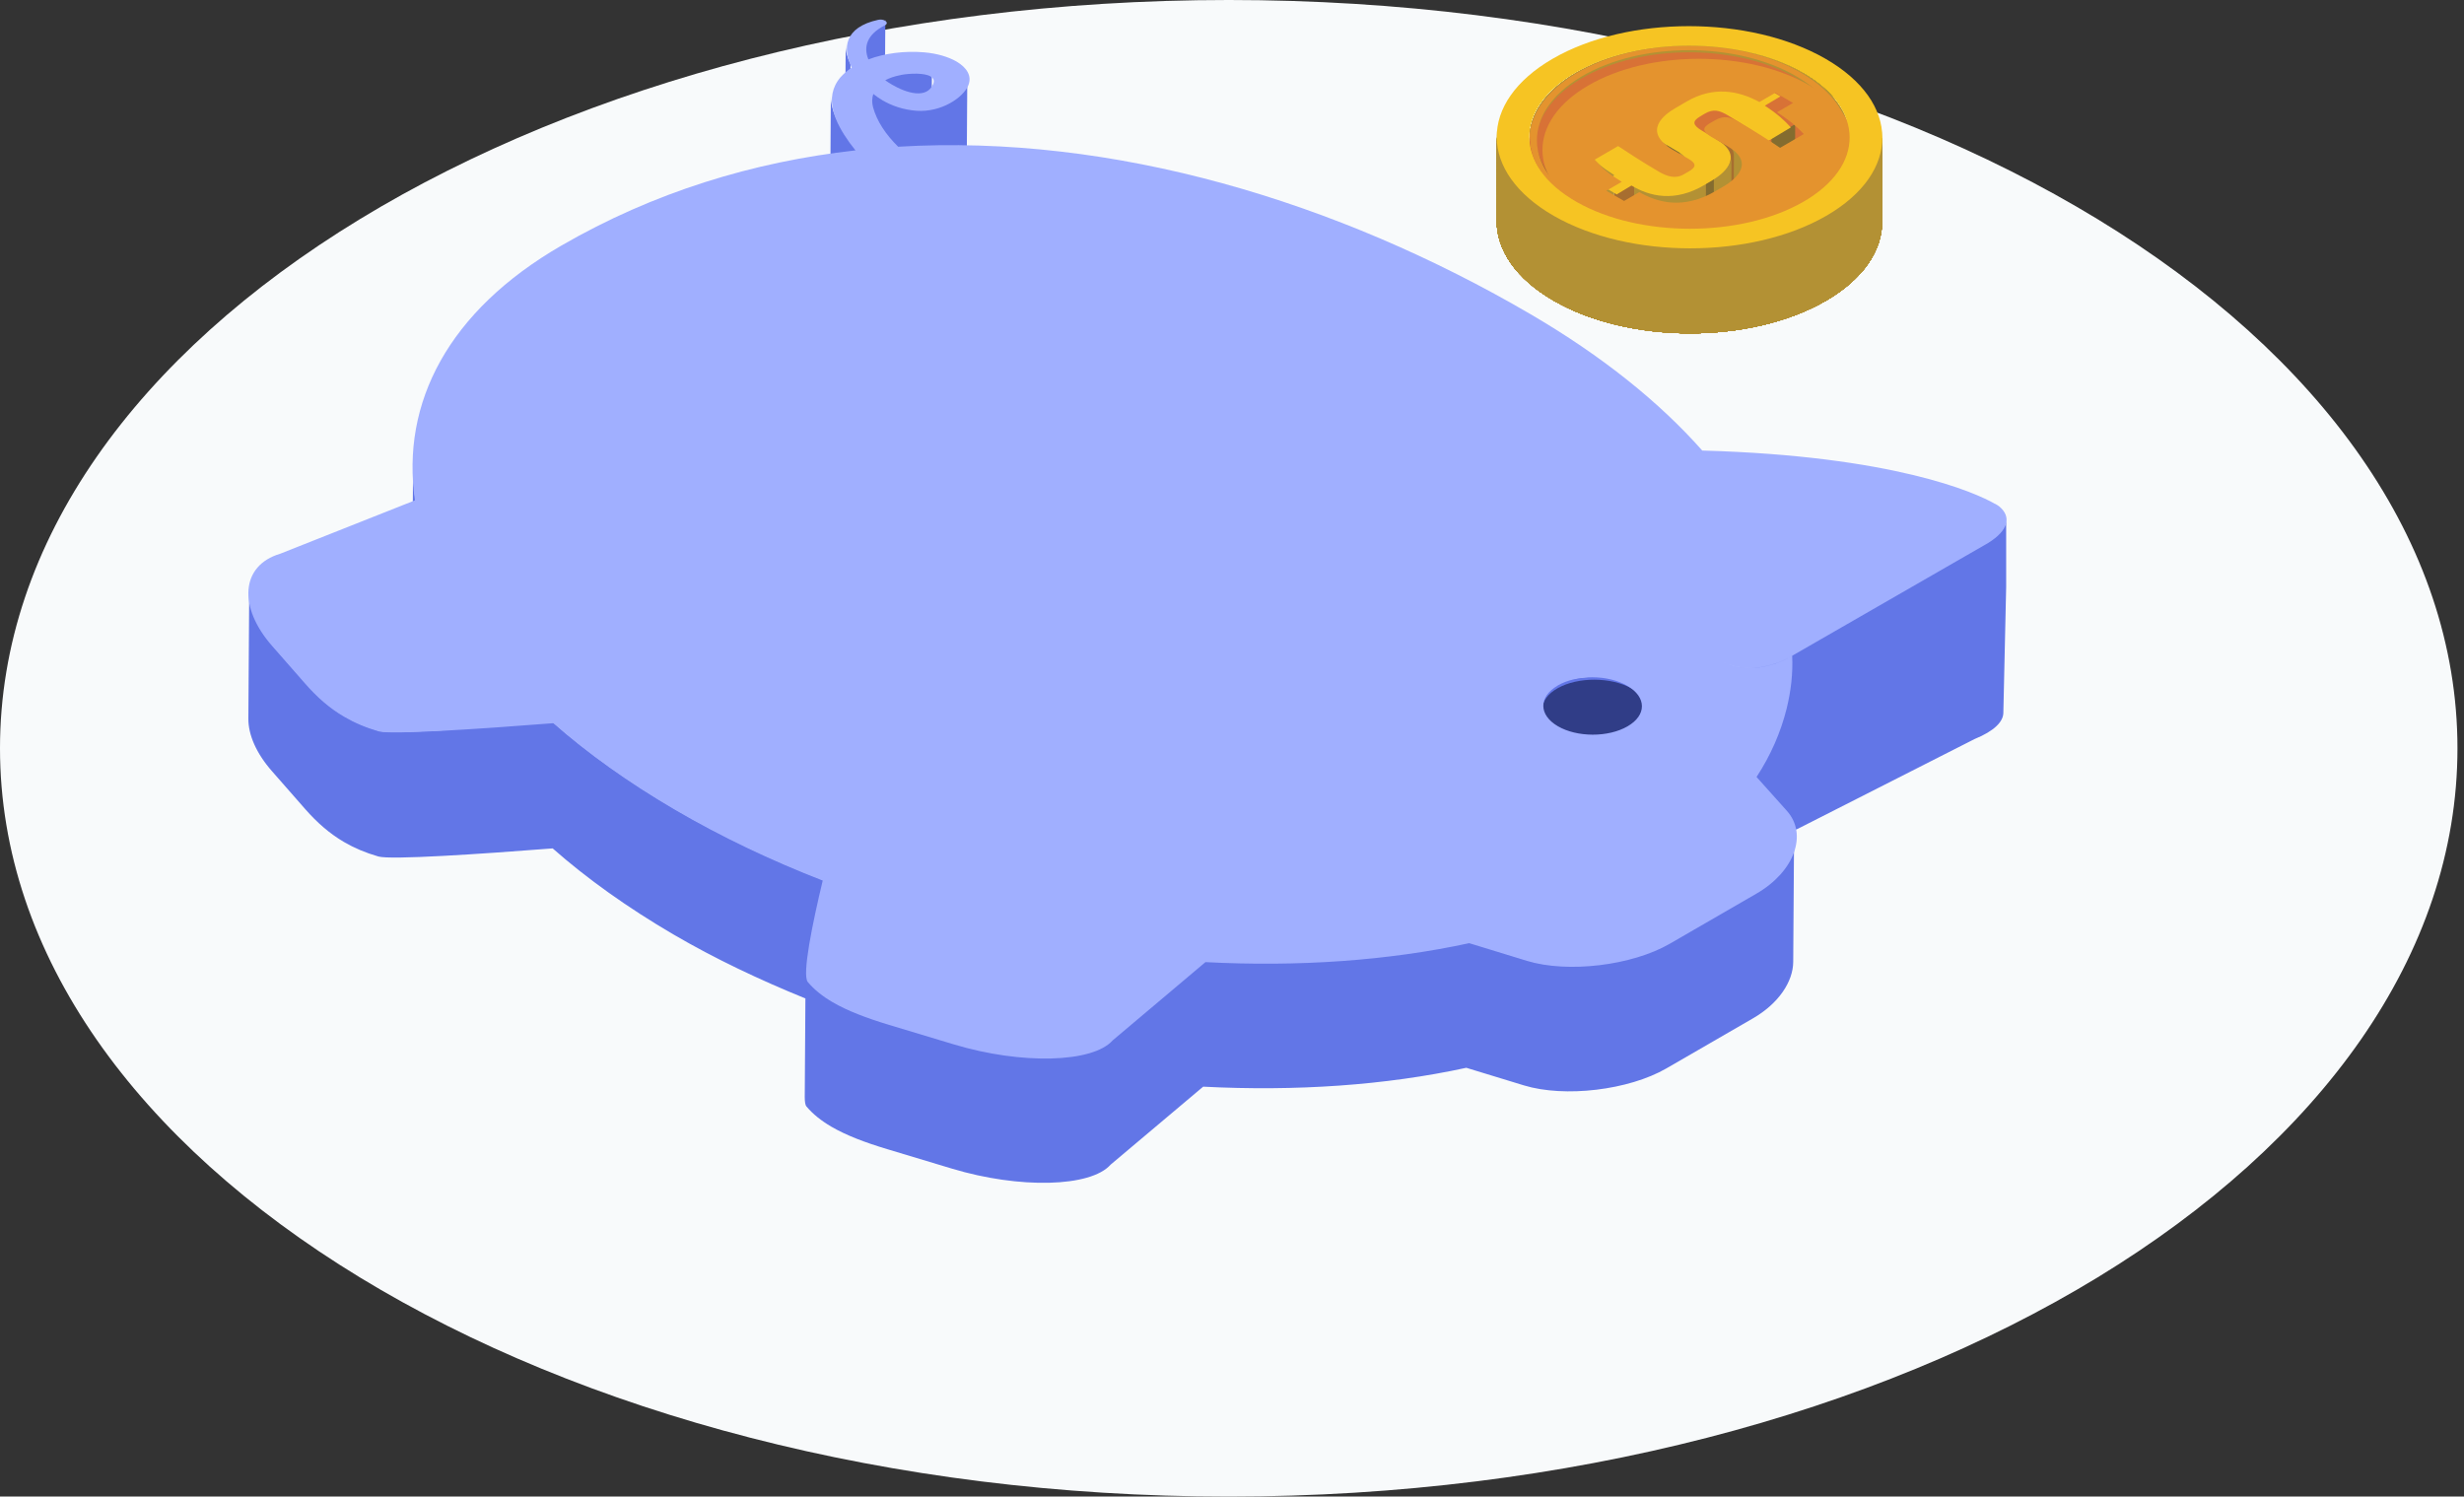 <?xml version="1.0" encoding="UTF-8" standalone="no"?>
<svg id="svg2" xmlns:rdf="http://www.w3.org/1999/02/22-rdf-syntax-ns#" xmlns="http://www.w3.org/2000/svg" height="229" width="377" version="1.1" xmlns:cc="http://creativecommons.org/ns#" xmlns:dc="http://purl.org/dc/elements/1.1/" viewBox="0 0 377 229">
 <rect x="0" y="0" width="377" height="229" fill="#333333" stroke="none"/>
 <style id="style4">tspan { white-space:pre }
		.shp0 { fill: #f8fafb } 
		.shp1 { fill: #6276e7 } 
		.shp2 { fill: #303d87 } 
		.shp3 { fill: #a0afff } 
		.shp4 { fill: #b39134 } 
		.shp5 { fill: #d87236 } 
		.shp6 { fill: #795228 } 
		.shp7 { fill: #a76e30 } 
		.shp8 { fill: #7b5228 } 
		.shp9 { fill: #846c2f } 
		.shp10 { fill: #e4932e } 
		.shp11 { fill: #f6c423 }</style>
 <g id="iso">
  <path id="Oval 3" d="m188 229c103.83 0 188-51.26 188-114.5s-84.17-114.5-188-114.5-188 51.26-188 114.5 84.17 114.5 188 114.5z" class="shp0"/>
  <path id="Fill 1115" d="m133.18 23.97v1.01c-0.16-0.14-0.31-0.26-0.46-0.41 0.12-0.21 0.28-0.41 0.46-0.61zm2.53 22.22c1.68 0.99 3.62 1.69 5.8 1.81 0.81 0.04 1.57-0.39 1.57-0.86 0.02-3.56 0.05-7.83 0.08-11.95 2.25-0.71 4.01-2.17 4.54-3.47 0.12-0.31 0.18-0.6 0.18-0.89l0.12-19.2c0 0.28-0.06 0.57-0.18 0.86-0.58 1.44-2.66 3.09-5.27 3.69l0.03-4.29c0-0.31-0.18-0.55-0.48-0.74-0.95-0.55-3.08-0.5-4.51-0.23-0.88 0.17-1.58 0.42-2.19 0.73l0.06-8.65c0 0.12-0.09 0.24-0.3 0.35-1.99 1.01-2.81 2.3-2.82 3.64l-0.11 17.05c-0.54-0.55-1.09-1.1-1.52-1.62-0.24-0.29-0.44-0.57-0.65-0.84l0.07-11.77c-0.46-0.94-0.75-1.93-0.74-2.87l-0.09 13.55c-1.2-1.8-2.19-3.79-2.18-5.75l-0.12 19.21c-0.02 2.24 1.26 4.55 2.68 6.53 0.26 0.37 0.56 0.76 0.89 1.17 1.24 1.52 2.96 3.26 5.13 4.53zm12.29-34.57v-0.03zm-20.88 3.12v-0.02 0.02z" class="shp1"/>
  <path id="Fill 1116" d="m233.56 146.89l-2.98-0.91 19.15-11.05c4.9-2.83 10.94-3.1 14.67-0.92 0.68 0.4 1.28 0.87 1.79 1.43l1.54 1.72-12.35 7.13c-5.79 3.34-15.59 4.51-21.81 2.61zm73.39-67.27c-0.01 1.12-1.35 2.34-3.25 3.52-0.14 0.09-29.79 17.14-29.79 17.14-3.98 2.3-8.2 2.46-11.04 0.8-1.16-0.68-2.09-1.65-2.67-2.92l-4.5-9.84c1.27-0.09 2.67-0.13 4.24-0.09l0.13-19.22c-6.96-0.17-11.05 0.89-11.07 3.78l-0.13 19.21c0 0.58 0.15 1.23 0.49 1.96l8.87 19.4c-2.43 0-5.01 0.57-7.42 1.72l1.04-7.07c1-1.55-0.18-1.1-0.52-1.61-0.17-0.26-0.39-0.5-0.65-0.74-0.26-0.25-0.51-0.41-0.76-0.57-1.01-0.63-1.86-1.95-2.77-2.17-0.9-0.22-2.87 0.67-3.83 0.66-2.16 0.08-3.94 0.46-5.32 1.25-0.36 0.21-0.69 0.44-0.96 0.68-0.82 0.72-1.23 1.56-1.24 2.39l-0.1 15.81-16.49 9.53c-2.74 1.58-4.1 3.38-4.11 5.04l-0.05 7.55c-9.77 1.38-20.18 1.77-30.82 1.22-19.52-1.02-39.83-5.23-58.43-12.45-7.9-3.07-15.5-6.68-22.59-10.83-7.1-4.15-13.28-8.58-18.52-13.18-12.34-10.85-19.48-22.67-21.12-34.01-0.26-1.77-0.38-3.52-0.37-5.26l-0.13 19.21c-0.01 1.74 0.11 3.51 0.37 5.28 0.76 5.23 2.75 10.56 5.81 15.86-5.68 0.33-10.19 0.46-11.22 0.17-2.01-0.58-3.73-1.32-5.27-2.22-2.28-1.33-4.15-3.01-5.91-5.01l-5.05-5.75c-2.48-2.81-3.68-5.67-3.67-8.12l-0.13 19.22c-0.02 2.44 1.19 5.31 3.67 8.11l5.05 5.76c1.76 2 3.63 3.67 5.91 5.01 1.54 0.9 3.26 1.64 5.27 2.22 1.9 0.54 15.48-0.37 26.66-1.24 5.24 4.61 11.42 9.04 18.52 13.19 6.35 3.71 13.14 6.92 20.15 9.77l-0.1 15.06c0 0.73 0.07 1.25 0.27 1.48 0.99 1.17 2.25 2.17 3.78 3.07 2.28 1.33 5.14 2.42 8.57 3.45l9.9 2.98c10.35 3.12 21.22 2.85 24.28-0.61l14.16-11.93c14.15 0.73 27.88-0.2 40.26-2.89l8.84 2.7c6.21 1.89 16.01 0.73 21.78-2.61l13.25-7.66c3.91-2.26 6.13-5.6 6.15-8.64l0.13-19.22c-0.02 2.66-1.81 5.52-4.87 7.71 1.44-2.61 2.51-5.32 3.2-8.1 0.74-0.19 1.48-0.44 2.24-0.75l27.06-13.74c2.94-1.19 4.38-2.63 4.39-4.01l0.43-19.23v-10.24zm-243.76-8.28v-0.01 0.01zm248.13 21.71c0.13-0.07 0.26-0.15 0.38-0.23-0.13 0.08-0.25 0.15-0.38 0.23zm1.46-1.01c0.04-0.04 0.1-0.07 0.14-0.11-0.04 0.04-0.1 0.07-0.14 0.11zm0.98-1.27c-0.04 0.08-0.07 0.16-0.11 0.24 0.04-0.08 0.07-0.16 0.11-0.24z" class="shp1"/>
  <path id="Fill 1117" d="m249.65 105.35c-3.13-1.77-8.19-1.8-11.31-0.05s-3.12 4.6 0.01 6.37 8.19 1.77 11.31 0.02 3.11-4.58-0.02-6.35" class="shp2"/>
  <path id="Fill 1118" d="m238.33 104.89c2.95-1.7 7.72-1.67 10.67 0.06s2.96 4.49 0.02 6.19c-2.95 1.71-7.72 1.7-10.67-0.02-2.95-1.73-2.96-4.51-0.01-6.22zm-100.49-93.42c1.44-0.27 3.6-0.33 4.55 0.23 0.42 0.24 0.6 0.61 0.4 1.13-0.98 2.41-4.15 1.39-6.33 0.11-0.37-0.22-0.72-0.44-1.02-0.66 0.65-0.34 1.42-0.62 2.4-0.8zm167.42 65.64c-3-1.75-15.64-7.36-44.81-8.17-6.51-7.36-15.28-14.44-26.23-20.84-29.6-17.3-63.93-27.63-96.8-25.65-1.9-1.87-3.25-3.9-3.84-6.04-0.18-0.68-0.18-1.38 0.04-2.03 0.43 0.34 0.9 0.67 1.41 0.97 1.42 0.83 3.16 1.45 5.22 1.6 3.77 0.26 7.14-2.01 7.91-3.91 0.58-1.43-0.25-2.7-1.8-3.62-1.28-0.74-3.05-1.25-4.95-1.41-3.02-0.26-6.1 0.15-8.54 1.08-0.78-1.88-0.26-3.81 2.51-5.21 0.44-0.22 0.35-0.52 0.04-0.71-0.25-0.15-0.65-0.23-1.04-0.14-5.25 1.14-5.49 4.43-4.06 7.33-0.67 0.42-1.24 0.93-1.72 1.46-2.67 3.15-0.81 6.96 1.39 10.02 0.26 0.36 0.57 0.76 0.9 1.17-15.66 1.75-30.89 6.4-45 14.57-17.31 10.01-24.56 24.09-22.4 38.98l-20.64 8.18c-5.97 1.77-6.51 8.1-1.17 14.15l5.06 5.77c1.76 2 3.64 3.69 5.93 5.02 1.54 0.9 3.27 1.65 5.28 2.23 1.9 0.54 15.51-0.37 26.72-1.25 5.25 4.62 11.45 9.06 18.56 13.22s14.73 7.78 22.65 10.86c-1.56 6.51-3.2 14.43-2.28 15.53 0.99 1.17 2.25 2.18 3.79 3.08 2.28 1.33 5.16 2.42 8.59 3.46l9.93 2.99c10.38 3.13 21.27 2.85 24.34-0.61l14.19-11.97c14.18 0.74 27.95-0.21 40.35-2.9l8.85 2.71c6.23 1.9 16.04 0.73 21.84-2.62l13.28-7.68c5.79-3.35 7.88-9.07 4.62-12.68l-4.62-5.16c2.18-3.34 3.71-6.86 4.61-10.49 0.65-2.65 0.97-5.36 0.84-8.05 0.04-0.02 0.08-0.04 0.11-0.07l29.42-16.93c0.16-0.09 0.3-0.18 0.45-0.26 3.14-1.95 3.58-4.02 1.72-5.58-0.11-0.09-0.32-0.23-0.64-0.42zm-31.06 23.26c-3.82 2.22-7.98 2.38-10.81 0.79 2.81 1.57 6.91 1.43 10.81-0.79zm-23.79-24.43l1.06 2.32z" class="shp3"/>
  <g id="Group 2">
   <path id="Fill 1119" d="m283 21.26c0.01-3.66-2.4-7.32-7.23-10.11-9.59-5.54-25.09-5.54-34.62 0-4.73 2.75-7.1 6.36-7.11 9.96l-0.04 12.74c0.01-3.61 2.38-7.21 7.11-9.96 9.53-5.54 25.03-5.54 34.62 0 4.83 2.79 7.24 6.45 7.23 10.11l0.04-12.74" class="shp4"/>
   <path id="Fill 1120" d="m283 21.26c0.01-3.66-2.4-7.32-7.23-10.11-9.59-5.54-25.09-5.54-34.62 0-4.73 2.75-7.1 6.36-7.11 9.96l-0.04 12.74c0.01-3.61 2.38-7.21 7.11-9.96 9.53-5.54 25.03-5.54 34.62 0 4.83 2.79 7.24 6.45 7.23 10.11l0.04-12.74" class="shp4"/>
   <path id="Fill 1121" d="m283 21.26c0.01-3.66-2.4-7.32-7.23-10.11-9.59-5.54-25.09-5.54-34.62 0-4.73 2.75-7.1 6.36-7.11 9.96l-0.04 12.74c0.01-3.61 2.38-7.21 7.11-9.96 9.53-5.54 25.03-5.54 34.62 0 4.83 2.79 7.24 6.45 7.23 10.11l0.04-12.74" class="shp4"/>
   <path id="Fill 1122" d="m283 21.26c0.01-3.66-2.4-7.32-7.23-10.11-9.59-5.54-25.09-5.54-34.62 0-4.73 2.75-7.1 6.36-7.11 9.96l-0.04 12.74c0.01-3.61 2.38-7.21 7.11-9.96 9.53-5.54 25.03-5.54 34.62 0 4.83 2.79 7.24 6.45 7.23 10.11l0.04-12.74" class="shp4"/>
   <path id="Fill 1123" d="m283 21.26c0.01-3.66-2.4-7.32-7.23-10.11-9.59-5.54-25.09-5.54-34.62 0-4.73 2.75-7.1 6.36-7.11 9.96l-0.04 12.74c0.01-3.61 2.38-7.21 7.11-9.96 9.53-5.54 25.03-5.54 34.62 0 4.83 2.79 7.24 6.45 7.23 10.11l0.04-12.74" class="shp4"/>
   <path id="Fill 1124" d="m282 21.94c0.01-3.57-2.31-7.15-6.94-9.87-9.2-5.42-24.05-5.42-33.2 0-4.54 2.69-6.82 6.21-6.83 9.74l-0.04 13.06c0.01-3.53 2.28-7.05 6.83-9.74 9.15-5.42 24-5.42 33.2 0 4.63 2.73 6.95 6.31 6.94 9.87l0.04-13.06" class="shp5"/>
   <path id="Fill 1125" d="m283 21.26c0.01-3.66-2.4-7.32-7.23-10.11-9.59-5.54-25.09-5.54-34.62 0-4.73 2.75-7.1 6.36-7.11 9.96l-0.04 12.74c0.01-3.61 2.38-7.21 7.11-9.96 9.53-5.54 25.03-5.54 34.62 0 4.83 2.79 7.24 6.45 7.23 10.11l0.04-12.74" class="shp4"/>
   <path id="Fill 1126" d="m283 21.26c0.01-3.66-2.4-7.32-7.23-10.11-9.59-5.54-25.09-5.54-34.62 0-4.73 2.75-7.1 6.36-7.11 9.96l-0.04 12.74c0.01-3.61 2.38-7.21 7.11-9.96 9.53-5.54 25.03-5.54 34.62 0 4.83 2.79 7.24 6.45 7.23 10.11l0.04-12.74" class="shp4"/>
   <path id="Fill 1127" d="m283 21.26c0.01-3.66-2.4-7.32-7.23-10.11-9.59-5.54-25.09-5.54-34.62 0-4.73 2.75-7.1 6.36-7.11 9.96l-0.04 12.74c0.01-3.61 2.38-7.21 7.11-9.96 9.53-5.54 25.03-5.54 34.62 0 4.83 2.79 7.24 6.45 7.23 10.11l0.04-12.74" class="shp4"/>
   <path id="Fill 1128" d="m270.47 13l-2.44 1.37-0.04 12.63 2.44-1.37 0.04-12.63" class="shp6"/>
   <path id="Fill 1129" d="m268 14.53c-3.2-1.68-6.95-2.34-10.96-0.08l-0.04 12.47c4.01-2.25 7.76-1.59 10.96 0.09l0.04-12.47" class="shp7"/>
   <path id="Fill 1130" d="m272.74 14.5l-2.71-1.5-0.04 12.5 2.71 1.5 0.04-12.5" class="shp8"/>
   <path id="Fill 1131" d="m256.79 15l-1.75 1.01-0.04 12.99 1.75-1.02 0.04-12.98" class="shp6"/>
   <path id="Fill 1132" d="m273.5 15l-2.46 1.38-0.04 12.62 2.46-1.38 0.04-12.61" class="shp9"/>
   <path id="Fill 1133" d="m260.72 17l-0.68 0.39-0.04 12.61 0.69-0.39 0.04-12.61" class="shp9"/>
   <path id="Fill 1134" d="m260.9 18c-0.57 0.33-0.87 0.63-0.87 0.95l-0.04 13.05c0-0.32 0.3-0.62 0.86-0.95l0.04-13.05" class="shp4"/>
   <path id="Fill 1135" d="m255.84 16c-0.97 0.55-2.8 1.76-2.81 3.29l-0.04 12.71c0-1.53 1.84-2.74 2.81-3.28l0.04-12.72" class="shp7"/>
   <path id="Fill 1136" d="m275 19.26c-0.94-1.04-2.11-2.06-3.97-3.26l-0.03 12.74c1.86 1.2 3.02 2.22 3.97 3.26l0.03-12.74" class="shp7"/>
   <path id="Fill 1137" d="m261.22 20.18c-0.8-0.46-1.18-0.83-1.18-1.18l-0.04 12.82c0 0.35 0.38 0.73 1.18 1.18l0.04-12.82" class="shp7"/>
   <path id="Fill 1138" d="m271 21.49c-1.55-1.03-4.47-2.8-5.87-3.57-0.1-0.06-0.2-0.12-0.3-0.17-1.42-0.79-2.34-1.07-3.8-0.25l-0.04 12.51c1.46-0.82 2.37-0.54 3.79 0.25 0.1 0.05 0.2 0.11 0.31 0.17 1.4 0.77 4.32 2.54 5.86 3.57l0.04-12.51" class="shp4"/>
   <path id="Fill 1139" d="m263.34 21.29l-2.3-1.29-0.04 12.71 2.3 1.29 0.04-12.71" class="shp8"/>
   <path id="Fill 1140" d="m283 21.26c0.01-3.66-2.4-7.32-7.23-10.11-9.59-5.54-25.09-5.54-34.62 0-4.73 2.75-7.1 6.36-7.11 9.96l-0.04 12.74c0.01-3.61 2.38-7.21 7.11-9.96 9.53-5.54 25.03-5.54 34.62 0 4.83 2.79 7.24 6.45 7.23 10.11l0.04-12.74" class="shp4"/>
   <path id="Fill 1141" d="m282 21.94c0.01-3.57-2.31-7.15-6.94-9.87-9.2-5.42-24.05-5.42-33.2 0-4.54 2.69-6.82 6.21-6.83 9.74l-0.04 13.06c0.01-3.53 2.28-7.05 6.83-9.74 9.15-5.42 24-5.42 33.2 0 4.63 2.73 6.95 6.31 6.94 9.87l0.04-13.06" class="shp5"/>
   <path id="Fill 1142" d="m283 21.26c0.01-3.66-2.4-7.32-7.23-10.11-9.59-5.54-25.09-5.54-34.62 0-4.73 2.75-7.1 6.36-7.11 9.96l-0.04 12.74c0.01-3.61 2.38-7.21 7.11-9.96 9.53-5.54 25.03-5.54 34.62 0 4.83 2.79 7.24 6.45 7.23 10.11l0.04-12.74" class="shp4"/>
   <path id="Fill 1143" d="m282 21.94c0.01-3.57-2.31-7.15-6.94-9.87-9.2-5.42-24.05-5.42-33.2 0-4.54 2.69-6.82 6.21-6.83 9.74l-0.04 13.06c0.01-3.53 2.28-7.05 6.83-9.74 9.15-5.42 24-5.42 33.2 0 4.63 2.73 6.95 6.31 6.94 9.87l0.04-13.06" class="shp5"/>
   <path id="Fill 1144" d="m274.67 19l-3.63 2.09-0.04 12.91 3.63-2.09 0.04-12.91" class="shp9"/>
   <path id="Fill 1145" d="m255.6 22.07c-1.91-1.09-2.57-2.14-2.56-3.07l-0.04 12.92c0 0.94 0.66 1.99 2.56 3.08l0.04-12.93" class="shp4"/>
   <path id="Fill 1146" d="m257.26 23.25l-2.22-1.25-0.04 12.75 2.22 1.25 0.04-12.75" class="shp9"/>
   <path id="Fill 1147" d="m246.62 21l-3.58 2.06-0.04 12.94 3.58-2.06 0.04-12.94" class="shp6"/>
   <path id="Fill 1148" d="m265.29 23.83c0-0.91-0.61-1.88-2.25-2.83l-0.04 13.16c1.64 0.96 2.26 1.93 2.25 2.84l0.04-13.17" class="shp7"/>
   <path id="Fill 1149" d="m257.98 24c0-0.3-0.28-0.62-0.94-1l-0.04 13c0.66 0.38 0.94 0.71 0.94 1l0.04-13" class="shp4"/>
   <path id="Fill 1150" d="m257.89 24c0 0.32-0.33 0.62-0.86 0.93l-0.04 13.07c0.53-0.31 0.86-0.6 0.86-0.93l0.04-13.07" class="shp7"/>
   <path id="Fill 1151" d="m257.85 25l-0.81 0.45-0.04 12.55 0.81-0.45 0.04-12.55" class="shp6"/>
   <path id="Fill 1152" d="m257 25.15c-1.21 0.68-2.48 0.31-3.68-0.35-2.65-1.47-5.22-3.12-6.28-3.8l-0.04 12.49c1.07 0.68 3.64 2.33 6.29 3.79 1.2 0.67 2.47 1.03 3.68 0.36l0.04-12.49" class="shp7"/>
   <path id="Fill 1153" d="m247 26.3c-2.15-1.35-2.74-1.92-3.97-3.3l-0.03 12.7c1.22 1.37 1.81 1.95 3.97 3.3l0.03-12.7" class="shp4"/>
   <path id="Fill 1154" d="m264.92 24c0 1.36-1.5 2.57-2.88 3.34l-0.04 12.66c1.38-0.78 2.87-1.98 2.88-3.34l0.04-12.66" class="shp4"/>
   <path id="Fill 1155" d="m288 21.17c-0.01 4.35-2.87 8.7-8.57 12.03-11.48 6.69-30.14 6.69-41.69 0-5.82-3.36-8.72-7.78-8.7-12.19l-0.04 12.78c-0.01 4.41 2.89 8.83 8.71 12.2 11.55 6.69 30.21 6.69 41.69 0 5.7-3.32 8.56-7.67 8.57-12.03l0.04-12.78" class="shp4"/>
   <path id="Fill 1156" d="m288 21.17c-0.01 4.35-2.87 8.7-8.57 12.03-11.48 6.69-30.14 6.69-41.69 0-5.82-3.36-8.72-7.78-8.7-12.19l-0.04 12.78c-0.01 4.41 2.89 8.83 8.71 12.2 11.55 6.69 30.21 6.69 41.69 0 5.7-3.32 8.56-7.67 8.57-12.03l0.04-12.78" class="shp4"/>
   <path id="Fill 1157" d="m262.23 27l-1.19 0.71-0.04 13.29 1.19-0.71 0.04-13.29" class="shp9"/>
   <path id="Fill 1158" d="m288 21.17c-0.01 4.35-2.87 8.7-8.57 12.03-11.48 6.69-30.14 6.69-41.69 0-5.82-3.36-8.72-7.78-8.7-12.19l-0.04 12.78c-0.01 4.41 2.89 8.83 8.71 12.2 11.55 6.69 30.21 6.69 41.69 0 5.7-3.32 8.56-7.67 8.57-12.03l0.04-12.78" class="shp4"/>
   <path id="Fill 1159" d="m288 21.17c-0.01 4.35-2.87 8.7-8.57 12.03-11.48 6.69-30.14 6.69-41.69 0-5.82-3.36-8.72-7.78-8.7-12.19l-0.04 12.78c-0.01 4.41 2.89 8.83 8.71 12.2 11.55 6.69 30.21 6.69 41.69 0 5.7-3.32 8.56-7.67 8.57-12.03l0.04-12.78" class="shp4"/>
   <path id="Fill 1160" d="m288 21.17c-0.01 4.35-2.87 8.7-8.57 12.03-11.48 6.69-30.14 6.69-41.69 0-5.82-3.36-8.72-7.78-8.7-12.19l-0.04 12.78c-0.01 4.41 2.89 8.83 8.71 12.2 11.55 6.69 30.21 6.69 41.69 0 5.7-3.32 8.56-7.67 8.57-12.03l0.04-12.78" class="shp4"/>
   <path id="Fill 1161" d="m288 21.17c-0.01 4.35-2.87 8.7-8.57 12.03-11.48 6.69-30.14 6.69-41.69 0-5.82-3.36-8.72-7.78-8.7-12.19l-0.04 12.78c-0.01 4.41 2.89 8.83 8.71 12.2 11.55 6.69 30.21 6.69 41.69 0 5.7-3.32 8.56-7.67 8.57-12.03l0.04-12.78" class="shp4"/>
   <path id="Fill 1162" d="m288 21.17c-0.01 4.35-2.87 8.7-8.57 12.03-11.48 6.69-30.14 6.69-41.69 0-5.82-3.36-8.72-7.78-8.7-12.19l-0.04 12.78c-0.01 4.41 2.89 8.83 8.71 12.2 11.55 6.69 30.21 6.69 41.69 0 5.7-3.32 8.56-7.67 8.57-12.03l0.04-12.78" class="shp4"/>
   <path id="Fill 1163" d="m288 21.17c-0.01 4.35-2.87 8.7-8.57 12.03-11.48 6.69-30.14 6.69-41.69 0-5.82-3.36-8.72-7.78-8.7-12.19l-0.04 12.78c-0.01 4.41 2.89 8.83 8.71 12.2 11.55 6.69 30.21 6.69 41.69 0 5.7-3.32 8.56-7.67 8.57-12.03l0.04-12.78" class="shp4"/>
   <path id="Fill 1164" d="m288 21.17c-0.01 4.35-2.87 8.7-8.57 12.03-11.48 6.69-30.14 6.69-41.69 0-5.82-3.36-8.72-7.78-8.7-12.19l-0.04 12.78c-0.01 4.41 2.89 8.83 8.71 12.2 11.55 6.69 30.21 6.69 41.69 0 5.7-3.32 8.56-7.67 8.57-12.03l0.04-12.78" class="shp4"/>
   <path id="Fill 1165" d="m288 21.17c-0.01 4.35-2.87 8.7-8.57 12.03-11.48 6.69-30.14 6.69-41.69 0-5.82-3.36-8.72-7.78-8.7-12.19l-0.04 12.78c-0.01 4.41 2.89 8.83 8.71 12.2 11.55 6.69 30.21 6.69 41.69 0 5.7-3.32 8.56-7.67 8.57-12.03l0.04-12.78" class="shp4"/>
   <path id="Fill 1166" d="m261 28c-4.54 2.83-8.28 1.79-10.97 0.13l-0.03 13.23c2.68 1.66 6.43 2.69 10.97-0.13l0.03-13.23" class="shp4"/>
   <path id="Fill 1167" d="m282 21.14c-0.01 3.52-2.29 7.05-6.83 9.74-9.15 5.42-23.99 5.42-33.2 0-4.63-2.73-6.95-6.3-6.94-9.87l-0.04 13.06c-0.01 3.57 2.3 7.15 6.93 9.87 9.21 5.42 24.06 5.42 33.2 0 4.54-2.7 6.82-6.21 6.83-9.74l0.04-13.06" class="shp7"/>
   <path id="Fill 1168" d="m283 21.14c-0.01 3.61-2.38 7.21-7.11 9.97-9.53 5.54-25.03 5.54-34.62 0-4.83-2.79-7.24-6.45-7.23-10.11l-0.04 12.74c-0.01 3.66 2.4 7.32 7.23 10.1 9.59 5.55 25.09 5.55 34.62 0 4.74-2.75 7.11-6.35 7.12-9.96l0.04-12.74" class="shp5"/>
   <path id="Fill 1169" d="m283 21.14c-0.01 3.61-2.38 7.21-7.11 9.97-9.53 5.54-25.03 5.54-34.62 0-4.83-2.79-7.24-6.45-7.23-10.11l-0.04 12.74c-0.01 3.66 2.4 7.32 7.23 10.1 9.59 5.55 25.09 5.55 34.62 0 4.74-2.75 7.11-6.35 7.12-9.96l0.04-12.74" class="shp5"/>
   <path id="Fill 1170" d="m283 21.14c-0.01 3.61-2.38 7.21-7.11 9.97-9.53 5.54-25.03 5.54-34.62 0-4.83-2.79-7.24-6.45-7.23-10.11l-0.04 12.74c-0.01 3.66 2.4 7.32 7.23 10.1 9.59 5.55 25.09 5.55 34.62 0 4.74-2.75 7.11-6.35 7.12-9.96l0.04-12.74" class="shp5"/>
   <path id="Fill 1171" d="m283 21.14c-0.01 3.61-2.38 7.21-7.11 9.97-9.53 5.54-25.03 5.54-34.62 0-4.83-2.79-7.24-6.45-7.23-10.11l-0.04 12.74c-0.01 3.66 2.4 7.32 7.23 10.1 9.59 5.55 25.09 5.55 34.62 0 4.74-2.75 7.11-6.35 7.12-9.96l0.04-12.74" class="shp5"/>
   <path id="Fill 1172" d="m283 21.14c-0.01 3.61-2.38 7.21-7.11 9.97-9.53 5.54-25.03 5.54-34.62 0-4.83-2.79-7.24-6.45-7.23-10.11l-0.04 12.74c-0.01 3.66 2.4 7.32 7.23 10.1 9.59 5.55 25.09 5.55 34.62 0 4.74-2.75 7.11-6.35 7.12-9.96l0.04-12.74" class="shp5"/>
   <path id="Fill 1173" d="m241.94 11.73c9.09-5.4 23.85-5.4 33 0s9.2 14.13 0.11 19.53-23.85 5.4-33 0-9.2-14.13-0.11-19.53zm33.83-0.48c-9.6-5.66-25.11-5.66-34.65 0s-9.49 14.84 0.11 20.51c9.6 5.66 25.11 5.66 34.65 0 9.54-5.67 9.49-14.84-0.11-20.51z" class="shp10"/>
   <path id="Fill 1174" d="m272.42 14.75l-2.63-1.56-2.36 1.42c-3.15-1.76-6.83-2.45-10.77-0.09l-1.7 1.02c-1.5 0.9-5.17 3.54-0.24 6.47l2.16 1.28c1.33 0.8 1.07 1.34 0.08 1.93l-0.79 0.47c-1.18 0.71-2.42 0.32-3.58-0.37-2.58-1.53-5.08-3.26-6.12-3.97l-3.47 2.08c1.24 1.42 1.84 2 4.02 3.39l-2.29 1.37 2.63 1.56 2.26-1.36c2.75 1.64 6.59 2.65 11.24-0.13l1.16-0.69c2.19-1.31 4.7-3.82 0.61-6.25l-2.23-1.33c-1.46-0.87-1.49-1.44-0.31-2.15l0.66-0.4c1.42-0.85 2.32-0.56 3.71 0.26 0.1 0.06 0.19 0.12 0.29 0.18 1.37 0.81 4.21 2.65 5.73 3.73l3.52-2.11c-0.94-1.06-2.11-2.11-3.97-3.33l2.39-1.43" class="shp11"/>
   <path id="Fill 1175" d="m288 21.17c-0.01 4.35-2.87 8.7-8.57 12.03-11.48 6.69-30.14 6.69-41.69 0-5.82-3.36-8.72-7.78-8.7-12.19l-0.04 12.78c-0.01 4.41 2.89 8.83 8.71 12.2 11.55 6.69 30.21 6.69 41.69 0 5.7-3.32 8.56-7.67 8.57-12.03l0.04-12.78" class="shp4"/>
   <path id="Fill 1176" d="m288 21.17c-0.01 4.35-2.87 8.7-8.57 12.03-11.48 6.69-30.14 6.69-41.69 0-5.82-3.36-8.72-7.78-8.7-12.19l-0.04 12.78c-0.01 4.41 2.89 8.83 8.71 12.2 11.55 6.69 30.21 6.69 41.69 0 5.7-3.32 8.56-7.67 8.57-12.03l0.04-12.78" class="shp4"/>
   <path id="Fill 1177" d="m283 21.14c-0.01 3.61-2.38 7.21-7.11 9.97-9.53 5.54-25.03 5.54-34.62 0-4.83-2.79-7.24-6.45-7.23-10.11l-0.04 12.74c-0.01 3.66 2.4 7.32 7.23 10.1 9.59 5.55 25.09 5.55 34.62 0 4.74-2.75 7.11-6.35 7.12-9.96l0.04-12.74" class="shp5"/>
   <path id="Fill 1178" d="m283 21.14c-0.01 3.61-2.38 7.21-7.11 9.97-9.53 5.54-25.03 5.54-34.62 0-4.83-2.79-7.24-6.45-7.23-10.11l-0.04 12.74c-0.01 3.66 2.4 7.32 7.23 10.1 9.59 5.55 25.09 5.55 34.62 0 4.74-2.75 7.11-6.35 7.12-9.96l0.04-12.74" class="shp5"/>
   <path id="Fill 1179" d="m283 21.14c-0.01 3.61-2.38 7.21-7.11 9.97-9.53 5.54-25.03 5.54-34.62 0-4.83-2.79-7.24-6.45-7.23-10.11l-0.04 12.74c-0.01 3.66 2.4 7.32 7.23 10.1 9.59 5.55 25.09 5.55 34.62 0 4.74-2.75 7.11-6.35 7.12-9.96l0.04-12.74" class="shp5"/>
   <path id="Fill 1180" d="m283 21.14c-0.01 3.61-2.38 7.21-7.11 9.97-9.53 5.54-25.03 5.54-34.62 0-4.83-2.79-7.24-6.45-7.23-10.11l-0.04 12.74c-0.01 3.66 2.4 7.32 7.23 10.1 9.59 5.55 25.09 5.55 34.62 0 4.74-2.75 7.11-6.35 7.12-9.96l0.04-12.74" class="shp5"/>
   <path id="Fill 1181" d="m283 21.14c-0.01 3.61-2.38 7.21-7.11 9.97-9.53 5.54-25.03 5.54-34.62 0-4.83-2.79-7.24-6.45-7.23-10.11l-0.04 12.74c-0.01 3.66 2.4 7.32 7.23 10.1 9.59 5.55 25.09 5.55 34.62 0 4.74-2.75 7.11-6.35 7.12-9.96l0.04-12.74" class="shp5"/>
   <path id="Fill 1182" d="m288 21.17c-0.01 4.35-2.87 8.7-8.57 12.03-11.48 6.69-30.14 6.69-41.69 0-5.82-3.36-8.72-7.78-8.7-12.19l-0.04 12.78c-0.01 4.41 2.89 8.83 8.71 12.2 11.55 6.69 30.21 6.69 41.69 0 5.7-3.32 8.56-7.67 8.57-12.03l0.04-12.78" class="shp4"/>
   <path id="Fill 1183" d="m288 21.17c-0.01 4.35-2.87 8.7-8.57 12.03-11.48 6.69-30.14 6.69-41.69 0-5.82-3.36-8.72-7.78-8.7-12.19l-0.04 12.78c-0.01 4.41 2.89 8.83 8.71 12.2 11.55 6.69 30.21 6.69 41.69 0 5.7-3.32 8.56-7.67 8.57-12.03l0.04-12.78" class="shp4"/>
   <path id="Fill 1184" d="m288 21.17c-0.01 4.35-2.87 8.7-8.57 12.03-11.48 6.69-30.14 6.69-41.69 0-5.82-3.36-8.72-7.78-8.7-12.19l-0.04 12.78c-0.01 4.41 2.89 8.83 8.71 12.2 11.55 6.69 30.21 6.69 41.69 0 5.7-3.32 8.56-7.67 8.57-12.03l0.04-12.78" class="shp4"/>
   <path id="Fill 1185" d="m288 21.17c-0.01 4.35-2.87 8.7-8.57 12.03-11.48 6.69-30.14 6.69-41.69 0-5.82-3.36-8.72-7.78-8.7-12.19l-0.04 12.78c-0.01 4.41 2.89 8.83 8.71 12.2 11.55 6.69 30.21 6.69 41.69 0 5.7-3.32 8.56-7.67 8.57-12.03l0.04-12.78" class="shp4"/>
   <path id="Fill 1186" d="m250.83 29.39l-2.34 1.36-2.71-1.56 2.36-1.37c-2.25-1.39-2.87-1.97-4.15-3.39l3.59-2.08c1.07 0.71 3.66 2.43 6.32 3.97 1.2 0.69 2.48 1.08 3.7 0.37l0.81-0.47c1.02-0.59 1.29-1.14-0.08-1.93l-2.23-1.28c-5.09-2.93-1.31-5.57 0.24-6.47l1.75-1.02c4.07-2.36 7.87-1.67 11.11 0.09l2.44-1.42 2.71 1.56-2.46 1.43c1.92 1.22 3.12 2.27 4.1 3.33l-3.63 2.11c-1.56-1.08-4.5-2.91-5.91-3.73l-0.3-0.18c-1.43-0.82-2.36-1.12-3.83-0.26l-0.69 0.4c-1.22 0.71-1.19 1.28 0.32 2.15l2.3 1.33c4.22 2.43 1.63 4.94-0.63 6.25l-1.19 0.69c-4.8 2.79-8.76 1.77-11.6 0.13zm26.08-16.29c-9.41-5.47-24.58-5.47-33.93 0s-9.3 14.32 0.11 19.79 24.58 5.47 33.93 0 9.3-14.32-0.11-19.79z" class="shp10"/>
   <path id="Fill 1187" d="m288 21.17c-0.01 4.35-2.87 8.7-8.57 12.03-11.48 6.69-30.14 6.69-41.69 0-5.82-3.36-8.72-7.78-8.7-12.19l-0.04 12.78c-0.01 4.41 2.89 8.83 8.71 12.2 11.55 6.69 30.21 6.69 41.69 0 5.7-3.32 8.56-7.67 8.57-12.03l0.04-12.78" class="shp4"/>
   <path id="Fill 1188" d="m288 21.17c-0.01 4.35-2.87 8.7-8.57 12.03-11.48 6.69-30.14 6.69-41.69 0-5.82-3.36-8.72-7.78-8.7-12.19l-0.04 12.78c-0.01 4.41 2.89 8.83 8.71 12.2 11.55 6.69 30.21 6.69 41.69 0 5.7-3.32 8.56-7.67 8.57-12.03l0.04-12.78" class="shp4"/>
   <path id="Fill 1189" d="m288 21.17c-0.01 4.35-2.87 8.7-8.57 12.03-11.48 6.69-30.14 6.69-41.69 0-5.82-3.36-8.72-7.78-8.7-12.19l-0.04 12.78c-0.01 4.41 2.89 8.83 8.71 12.2 11.55 6.69 30.21 6.69 41.69 0 5.7-3.32 8.56-7.67 8.57-12.03l0.04-12.78" class="shp4"/>
   <path id="Fill 1190" d="m288 21.17c-0.01 4.35-2.87 8.7-8.57 12.03-11.48 6.69-30.14 6.69-41.69 0-5.82-3.36-8.72-7.78-8.7-12.19l-0.04 12.78c-0.01 4.41 2.89 8.83 8.71 12.2 11.55 6.69 30.21 6.69 41.69 0 5.7-3.32 8.56-7.67 8.57-12.03l0.04-12.78" class="shp4"/>
   <path id="Fill 1191" d="m288 21.17c-0.01 4.35-2.87 8.7-8.57 12.03-11.48 6.69-30.14 6.69-41.69 0-5.82-3.36-8.72-7.78-8.7-12.19l-0.04 12.78c-0.01 4.41 2.89 8.83 8.71 12.2 11.55 6.69 30.21 6.69 41.69 0 5.7-3.32 8.56-7.67 8.57-12.03l0.04-12.78" class="shp4"/>
   <path id="Fill 1192" d="m288 21.17c-0.01 4.35-2.87 8.7-8.57 12.03-11.48 6.69-30.14 6.69-41.69 0-5.82-3.36-8.72-7.78-8.7-12.19l-0.04 12.78c-0.01 4.41 2.89 8.83 8.71 12.2 11.55 6.69 30.21 6.69 41.69 0 5.7-3.32 8.56-7.67 8.57-12.03l0.04-12.78" class="shp4"/>
   <path id="Fill 1193" d="m288 21.17c-0.01 4.35-2.87 8.7-8.57 12.03-11.48 6.69-30.14 6.69-41.69 0-5.82-3.36-8.72-7.78-8.7-12.19l-0.04 12.78c-0.01 4.41 2.89 8.83 8.71 12.2 11.55 6.69 30.21 6.69 41.69 0 5.7-3.32 8.56-7.67 8.57-12.03l0.04-12.78" class="shp4"/>
   <path id="Fill 1194" d="m288 21.17c-0.01 4.35-2.87 8.7-8.57 12.03-11.48 6.69-30.14 6.69-41.69 0-5.82-3.36-8.72-7.78-8.7-12.19l-0.04 12.78c-0.01 4.41 2.89 8.83 8.71 12.2 11.55 6.69 30.21 6.69 41.69 0 5.7-3.32 8.56-7.67 8.57-12.03l0.04-12.78" class="shp4"/>
   <path id="Fill 1195" d="m288 20.17c-0.01 4.35-2.87 8.7-8.57 12.03-11.48 6.69-30.14 6.69-41.69 0-5.82-3.36-8.72-7.78-8.7-12.19l-0.04 12.78c-0.01 4.41 2.89 8.83 8.71 12.2 11.55 6.69 30.21 6.69 41.69 0 5.7-3.32 8.56-7.67 8.57-12.03l0.04-12.78" class="shp4"/>
   <path id="Fill 1196" d="m241.12 11.1c9.54-5.47 25.05-5.47 34.65 0s9.65 14.33 0.11 19.8-25.05 5.47-34.65 0-9.65-14.33-0.11-19.8zm38.17-2.12c-11.56-6.64-30.23-6.64-41.71 0-11.49 6.64-11.42 17.4 0.14 24.04s30.23 6.64 41.71 0c11.49-6.64 11.42-17.4-0.14-24.04z" class="shp11"/>
  </g>
 </g>
</svg>

